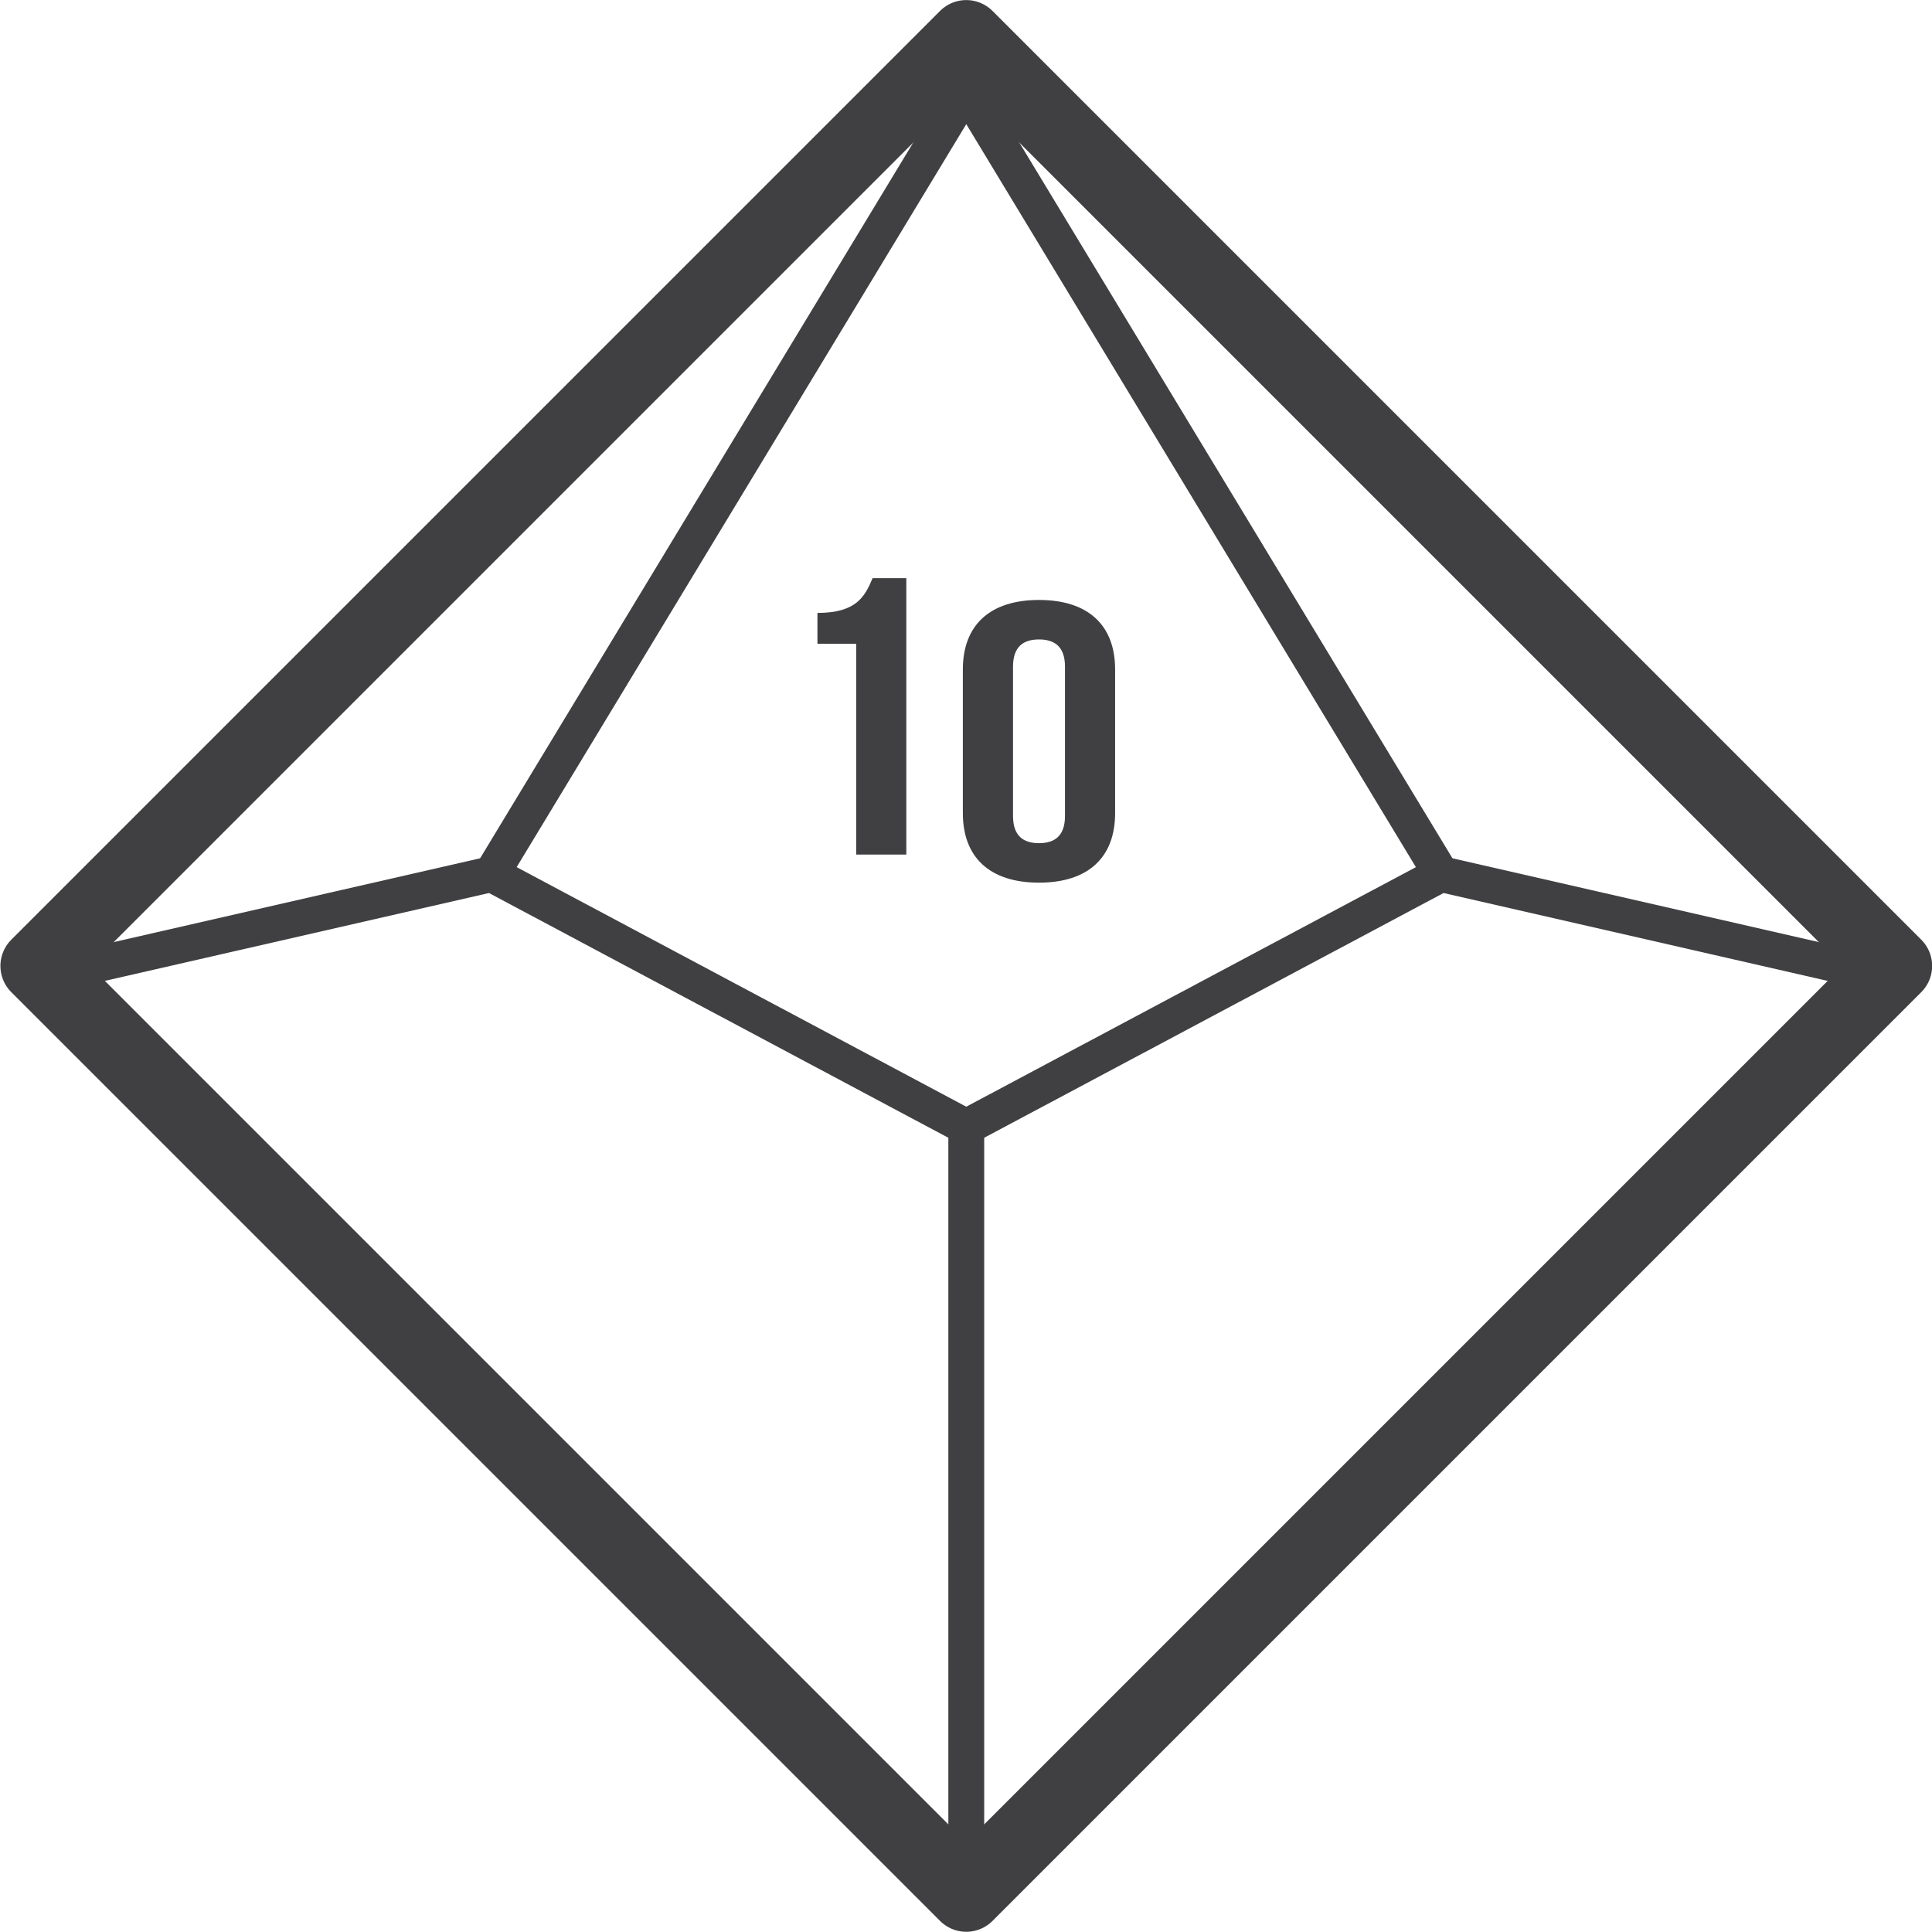 <?xml version="1.0" encoding="UTF-8" standalone="no"?>
<!DOCTYPE svg PUBLIC "-//W3C//DTD SVG 1.1//EN" "http://www.w3.org/Graphics/SVG/1.1/DTD/svg11.dtd">
<svg width="100%" height="100%" viewBox="0 0 2401 2401" version="1.1" xmlns="http://www.w3.org/2000/svg" xmlns:xlink="http://www.w3.org/1999/xlink" xml:space="preserve" xmlns:serif="http://www.serif.com/" style="fill-rule:evenodd;clip-rule:evenodd;stroke-linecap:round;stroke-linejoin:round;stroke-miterlimit:2;">
    <g transform="matrix(1,0,0,1,-6568.03,-1222.54)">
        <g transform="matrix(4.167,0,0,4.167,0,0)">
            <path d="M1864.38,304.462L2141.38,581.461L1864.38,858.46L1587.38,581.461L1864.38,304.462Z" style="fill:none;stroke:rgb(64,63,65);stroke-width:22.11px;"/>
            <path d="M1603.01,581.462L1722.79,554.063L1864.38,629.501L1864.38,842.83" style="fill:none;stroke:rgb(64,63,65);stroke-width:10.69px;"/>
            <path d="M2125.75,581.462L2005.97,554.063L1864.38,629.501" style="fill:none;stroke:rgb(64,63,65);stroke-width:10.69px;"/>
            <path d="M1722.79,554.063L1864.38,320.092L2005.97,554.063" style="fill:none;stroke:rgb(64,63,65);stroke-width:10.69px;"/>
            <path d="M1819.99,476.183C1831.55,476.183 1834.13,471.355 1836.44,465.82L1846.5,465.82L1846.5,548.244L1831.55,548.244L1831.55,485.367L1819.99,485.367L1819.99,476.183Z" style="fill:rgb(64,63,65);fill-rule:nonzero;"/>
            <g transform="matrix(1,0,0,1,0,7.44)">
                <path d="M1878.32,529.286C1878.32,535.174 1881.31,537.41 1886.07,537.41C1890.82,537.41 1893.82,535.174 1893.82,529.286L1893.82,484.777C1893.82,478.891 1890.82,476.653 1886.07,476.653C1881.31,476.653 1878.32,478.891 1878.32,484.777L1878.32,529.286ZM1863.36,485.603C1863.36,472.415 1871.39,464.879 1886.07,464.879C1900.75,464.879 1908.77,472.415 1908.77,485.603L1908.77,528.462C1908.77,541.65 1900.75,549.186 1886.07,549.186C1871.39,549.186 1863.36,541.65 1863.36,528.462L1863.36,485.603Z" style="fill:rgb(64,63,65);fill-rule:nonzero;"/>
            </g>
        </g>
    </g>
</svg>
